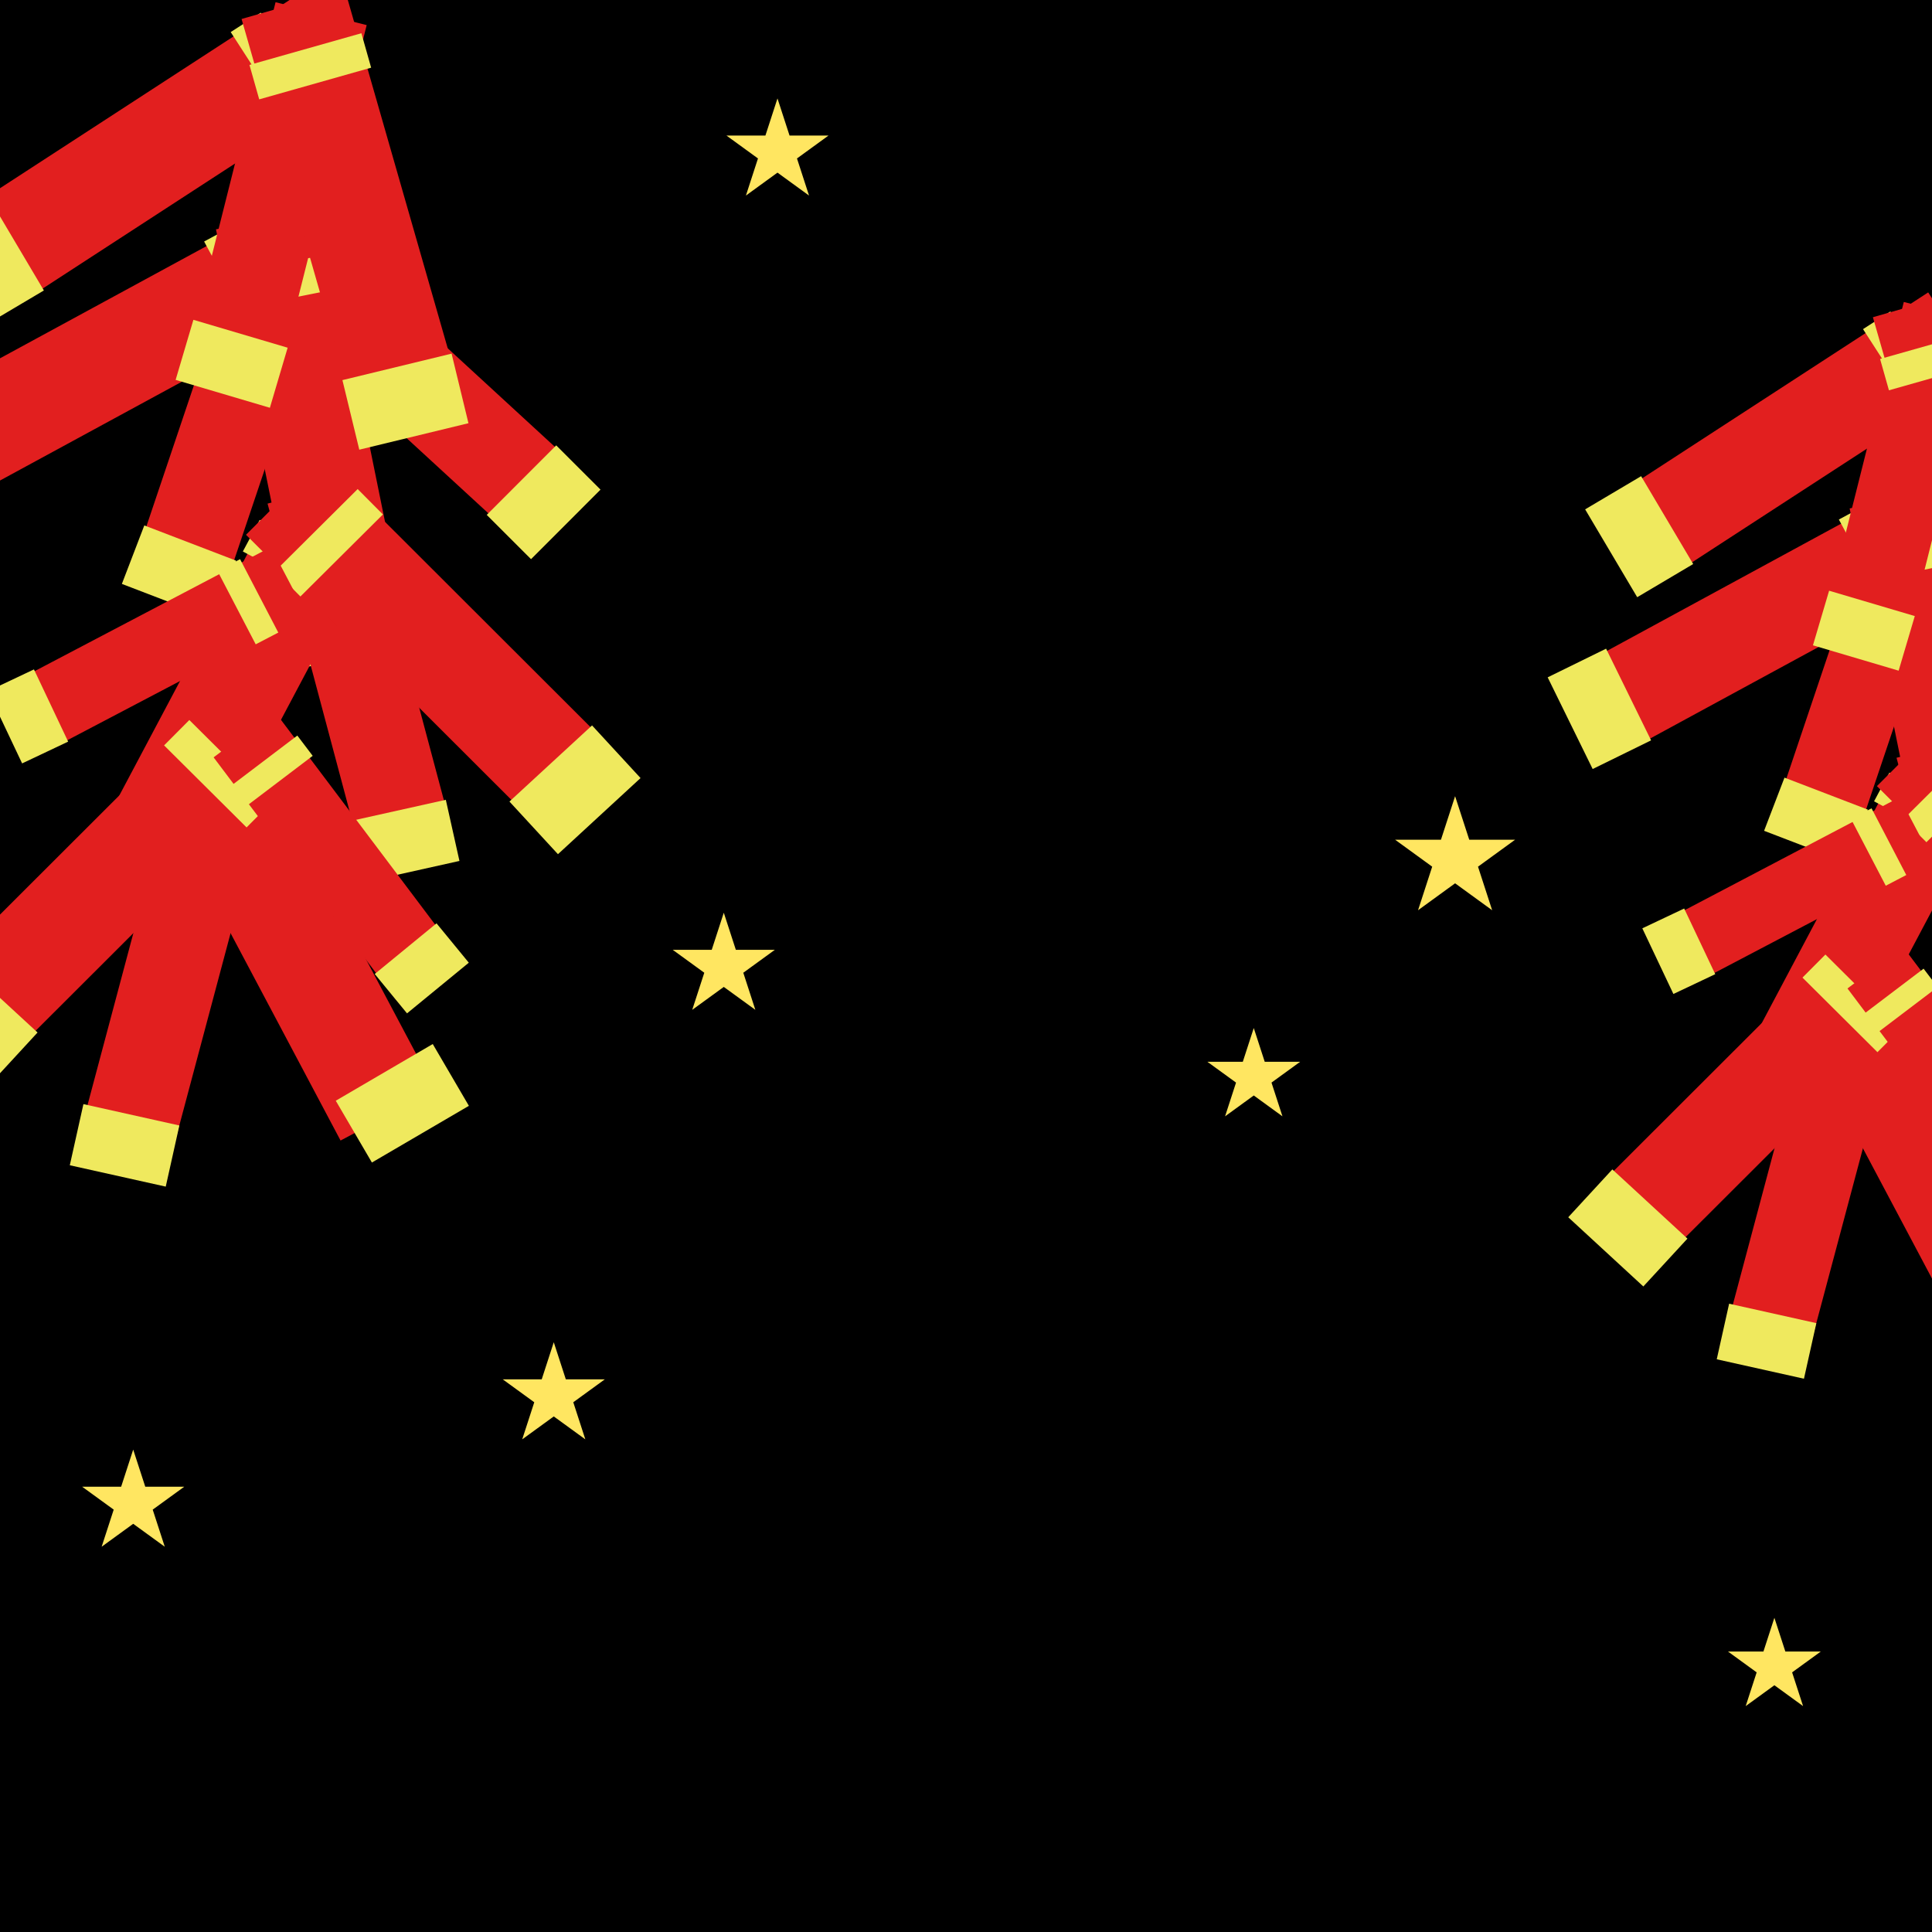 <svg width="380" height="380" viewBox="0 0 380 380" fill="none" xmlns="http://www.w3.org/2000/svg">
<rect width="100%" height="100%" fill="{{color[0]}}" />
<g clip-path="url(#clip0)">
<path d="M34.709 114.914L58.162 45.288" stroke="#E21F1F" stroke-width="18.48" stroke-linejoin="round"/>
<path d="M26.177 109.097L44.228 116.022" stroke="#EFE95E" stroke-width="12.32"/>
<path d="M45.04 52.532L63.991 58.987" stroke="#EFE95E" stroke-width="6.16"/>
<path d="M108.874 100.197L54.796 50.465" stroke="#E21F1F" stroke-width="18.48" stroke-linejoin="round"/>
<path d="M100.091 105.627L113.756 91.951" stroke="#EFE95E" stroke-width="12.32"/>
<path d="M56.079 65.398L69.681 50.708" stroke="#EFE95E" stroke-width="6.16"/>
<path d="M-13.909 90.051L59.87 49.967" stroke="#E21F1F" stroke-width="21.12" stroke-linejoin="round"/>
<path d="M-16.533 78.545L-6.798 98.38" stroke="#EFE95E" stroke-width="14.08"/>
<path d="M43.248 45.832L54.102 65.974" stroke="#EFE95E" stroke-width="7.04"/>
<path d="M69.558 125.282L52.828 43.001" stroke="#E21F1F" stroke-width="21.12" stroke-linejoin="round"/>
<path d="M57.788 124.423L79.604 120.921" stroke="#EFE95E" stroke-width="14.08"/>
<path d="M44.008 57.684L66.445 53.202" stroke="#EFE95E" stroke-width="7.04"/>
<path d="M45.254 73.94L63.16 2.686" stroke="#E21F1F" stroke-width="18.48" stroke-linejoin="round"/>
<path d="M36.291 68.812L54.83 74.296" stroke="#EFE95E" stroke-width="12.32"/>
<path d="M50.648 10.938L70.049 15.884" stroke="#EFE95E" stroke-width="6.16"/>
<path d="M-5.169 52.976L65.231 7.216" stroke="#E21F1F" stroke-width="21.12" stroke-linejoin="round"/>
<path d="M-8.689 41.712L2.575 60.72" stroke="#EFE95E" stroke-width="14.08"/>
<path d="M48.335 4.4L60.739 23.627" stroke="#EFE95E" stroke-width="7.04"/>
<path d="M80.81 81.536L57.663 0.824" stroke="#E21F1F" stroke-width="21.12" stroke-linejoin="round"/>
<path d="M69.009 81.605L90.481 76.398" stroke="#EFE95E" stroke-width="14.08"/>
<path d="M50.025 16.156L72.04 9.923" stroke="#EFE95E" stroke-width="7.04"/>
<path d="M80.482 167.661L61.554 96.671" stroke="#E21F1F" stroke-width="18.48" stroke-linejoin="round"/>
<path d="M70.157 167.527L89.027 163.324" stroke="#EFE95E" stroke-width="12.32"/>
<path d="M54.62 109.959L73.983 104.867" stroke="#EFE95E" stroke-width="6.16"/>
<path d="M26.222 173.804L65.564 99.626" stroke="#E21F1F" stroke-width="21.12" stroke-linejoin="round"/>
<path d="M17.677 165.665L36.751 176.816" stroke="#EFE95E" stroke-width="14.08"/>
<path d="M49.424 105.365L69.601 116.155" stroke="#EFE95E" stroke-width="7.04"/>
<path d="M115.256 157.045L55.845 97.712" stroke="#E21F1F" stroke-width="21.12" stroke-linejoin="round"/>
<path d="M104.971 162.832L121.218 147.859" stroke="#EFE95E" stroke-width="14.08"/>
<path d="M56.607 114.824L72.831 98.689" stroke="#EFE95E" stroke-width="7.04"/>
<path d="M3.903 142.015L56.779 114.247" stroke="#E21F1F" stroke-width="15.023" stroke-linejoin="round"/>
<path d="M2.153 133.806L8.877 148.011" stroke="#EFE95E" stroke-width="10.015"/>
<path d="M44.999 111.139L52.516 125.574" stroke="#EFE95E" stroke-width="5.008"/>
<path d="M23.332 230.27L42.26 159.28" stroke="#E21F1F" stroke-width="18.48" stroke-linejoin="round"/>
<path d="M33.938 227.381L15.068 223.178" stroke="#EFE95E" stroke-width="12.32"/>
<path d="M49.474 169.813L30.112 164.721" stroke="#EFE95E" stroke-width="6.16"/>
<path d="M76.312 219.378L36.97 145.2" stroke="#E21F1F" stroke-width="21.12" stroke-linejoin="round"/>
<path d="M88.67 211.425L69.596 222.577" stroke="#EFE95E" stroke-width="14.08"/>
<path d="M56.922 151.125L36.745 161.915" stroke="#EFE95E" stroke-width="7.04"/>
<path d="M-7.668 202.47L51.743 143.137" stroke="#E21F1F" stroke-width="21.12" stroke-linejoin="round"/>
<path d="M2.616 208.257L-13.631 193.284" stroke="#EFE95E" stroke-width="14.08"/>
<path d="M50.98 160.249L34.757 144.114" stroke="#EFE95E" stroke-width="7.04"/>
<path d="M83.94 192.152L48.013 144.442" stroke="#E21F1F" stroke-width="15.023" stroke-linejoin="round"/>
<path d="M89.033 185.479L76.881 195.445" stroke="#EFE95E" stroke-width="10.015"/>
<path d="M59.992 146.669L47.024 156.504" stroke="#EFE95E" stroke-width="5.008"/>
<path d="M142.36 179.52L144.731 186.817H152.403L146.196 191.326L148.567 198.623L142.36 194.114L136.153 198.623L138.524 191.326L132.317 186.817H139.989L142.36 179.52Z" fill="#FFE661"/>
<path d="M108.92 264L111.291 271.297H118.963L112.756 275.806L115.127 283.103L108.92 278.594L102.713 283.103L105.084 275.806L98.877 271.297H106.549L108.92 264Z" fill="#FFE661"/>
<path d="M26.2 285.12L28.571 292.417H36.243L30.036 296.926L32.407 304.223L26.2 299.713L19.993 304.223L22.364 296.926L16.157 292.417H23.829L26.2 285.12Z" fill="#FFE661"/>
<path d="M152.92 19.36L155.291 26.657H162.963L156.756 31.166L159.127 38.463L152.92 33.953L146.713 38.463L149.084 31.166L142.877 26.657H150.549L152.92 19.36Z" fill="#FFE661"/>
<path d="M356.736 163.468L378.056 100.171" stroke="#E21F1F" stroke-width="16.8" stroke-linejoin="round"/>
<path d="M348.98 158.18L365.389 164.475" stroke="#EFE95E" stroke-width="11.2"/>
<path d="M366.127 106.756L383.356 112.625" stroke="#EFE95E" stroke-width="5.6"/>
<path d="M424.159 150.089L374.996 104.878" stroke="#E21F1F" stroke-width="16.8" stroke-linejoin="round"/>
<path d="M376.163 118.453L388.529 105.098" stroke="#EFE95E" stroke-width="5.6"/>
<path d="M312.537 140.865L379.61 104.425" stroke="#E21F1F" stroke-width="19.2" stroke-linejoin="round"/>
<path d="M310.152 130.405L319.002 148.437" stroke="#EFE95E" stroke-width="12.8"/>
<path d="M364.498 100.666L374.366 118.977" stroke="#EFE95E" stroke-width="6.4"/>
<path d="M388.416 172.893L373.208 98.091" stroke="#E21F1F" stroke-width="19.2" stroke-linejoin="round"/>
<path d="M377.716 172.111L397.549 168.928" stroke="#EFE95E" stroke-width="12.8"/>
<path d="M365.189 111.44L385.587 107.365" stroke="#EFE95E" stroke-width="6.4"/>
<path d="M366.321 126.218L382.6 61.442" stroke="#E21F1F" stroke-width="16.8" stroke-linejoin="round"/>
<path d="M358.174 121.556L375.027 126.542" stroke="#EFE95E" stroke-width="11.2"/>
<path d="M371.226 68.944L388.862 73.44" stroke="#EFE95E" stroke-width="5.6"/>
<path d="M320.483 107.16L384.483 65.56" stroke="#E21F1F" stroke-width="19.2" stroke-linejoin="round"/>
<path d="M317.283 96.92L327.523 114.2" stroke="#EFE95E" stroke-width="12.8"/>
<path d="M369.123 63L380.399 80.479" stroke="#EFE95E" stroke-width="6.4"/>
<path d="M398.645 133.124L377.603 59.749" stroke="#E21F1F" stroke-width="19.2" stroke-linejoin="round"/>
<path d="M370.659 73.687L390.673 68.021" stroke="#EFE95E" stroke-width="6.4"/>
<path d="M398.347 211.419L381.14 146.883" stroke="#E21F1F" stroke-width="16.8" stroke-linejoin="round"/>
<path d="M374.837 158.963L392.439 154.334" stroke="#EFE95E" stroke-width="5.6"/>
<path d="M349.02 217.004L384.785 149.57" stroke="#E21F1F" stroke-width="19.2" stroke-linejoin="round"/>
<path d="M341.252 209.604L358.592 219.742" stroke="#EFE95E" stroke-width="12.8"/>
<path d="M370.113 154.787L388.456 164.595" stroke="#EFE95E" stroke-width="6.4"/>
<path d="M429.96 201.768L375.95 147.829" stroke="#E21F1F" stroke-width="19.2" stroke-linejoin="round"/>
<path d="M376.643 163.385L391.392 148.718" stroke="#EFE95E" stroke-width="6.4"/>
<path d="M328.73 188.105L376.799 162.861" stroke="#E21F1F" stroke-width="13.657" stroke-linejoin="round"/>
<path d="M327.139 180.642L333.252 193.555" stroke="#EFE95E" stroke-width="9.105"/>
<path d="M366.09 160.036L372.924 173.158" stroke="#EFE95E" stroke-width="4.552"/>
<path d="M346.393 268.336L363.6 203.8" stroke="#E21F1F" stroke-width="16.8" stroke-linejoin="round"/>
<path d="M356.034 265.71L338.879 261.889" stroke="#EFE95E" stroke-width="11.2"/>
<path d="M370.158 213.375L352.556 208.746" stroke="#EFE95E" stroke-width="5.6"/>
<path d="M394.556 258.435L358.791 191" stroke="#E21F1F" stroke-width="19.2" stroke-linejoin="round"/>
<path d="M376.929 196.387L358.587 206.196" stroke="#EFE95E" stroke-width="6.4"/>
<path d="M318.211 243.064L372.221 189.124" stroke="#E21F1F" stroke-width="19.2" stroke-linejoin="round"/>
<path d="M327.56 248.325L312.79 234.712" stroke="#EFE95E" stroke-width="12.8"/>
<path d="M371.528 204.681L356.779 190.013" stroke="#EFE95E" stroke-width="6.4"/>
<path d="M401.491 233.683L368.83 190.311" stroke="#E21F1F" stroke-width="13.657" stroke-linejoin="round"/>
<path d="M379.72 192.336L367.931 201.276" stroke="#EFE95E" stroke-width="4.552"/>
<path d="M246.6 202.2L248.755 208.833H255.73L250.087 212.933L252.243 219.567L246.6 215.467L240.957 219.567L243.113 212.933L237.47 208.833H244.445L246.6 202.2Z" fill="#FFE661"/>
<path d="M349 318.2L351.155 324.833H358.13L352.487 328.933L354.643 335.567L349 331.467L343.357 335.567L345.513 328.933L339.87 324.833H346.845L349 318.2Z" fill="#FFE661"/>
<path d="M286.2 156.6L288.984 165.168H297.993L290.705 170.464L293.489 179.032L286.2 173.736L278.911 179.032L281.695 170.464L274.407 165.168H283.416L286.2 156.6Z" fill="#FFE661"/>
</g>
<defs>
<clipPath id="clip0">
<rect width="380" height="380" fill="white"/>
</clipPath>
</defs>
</svg>

